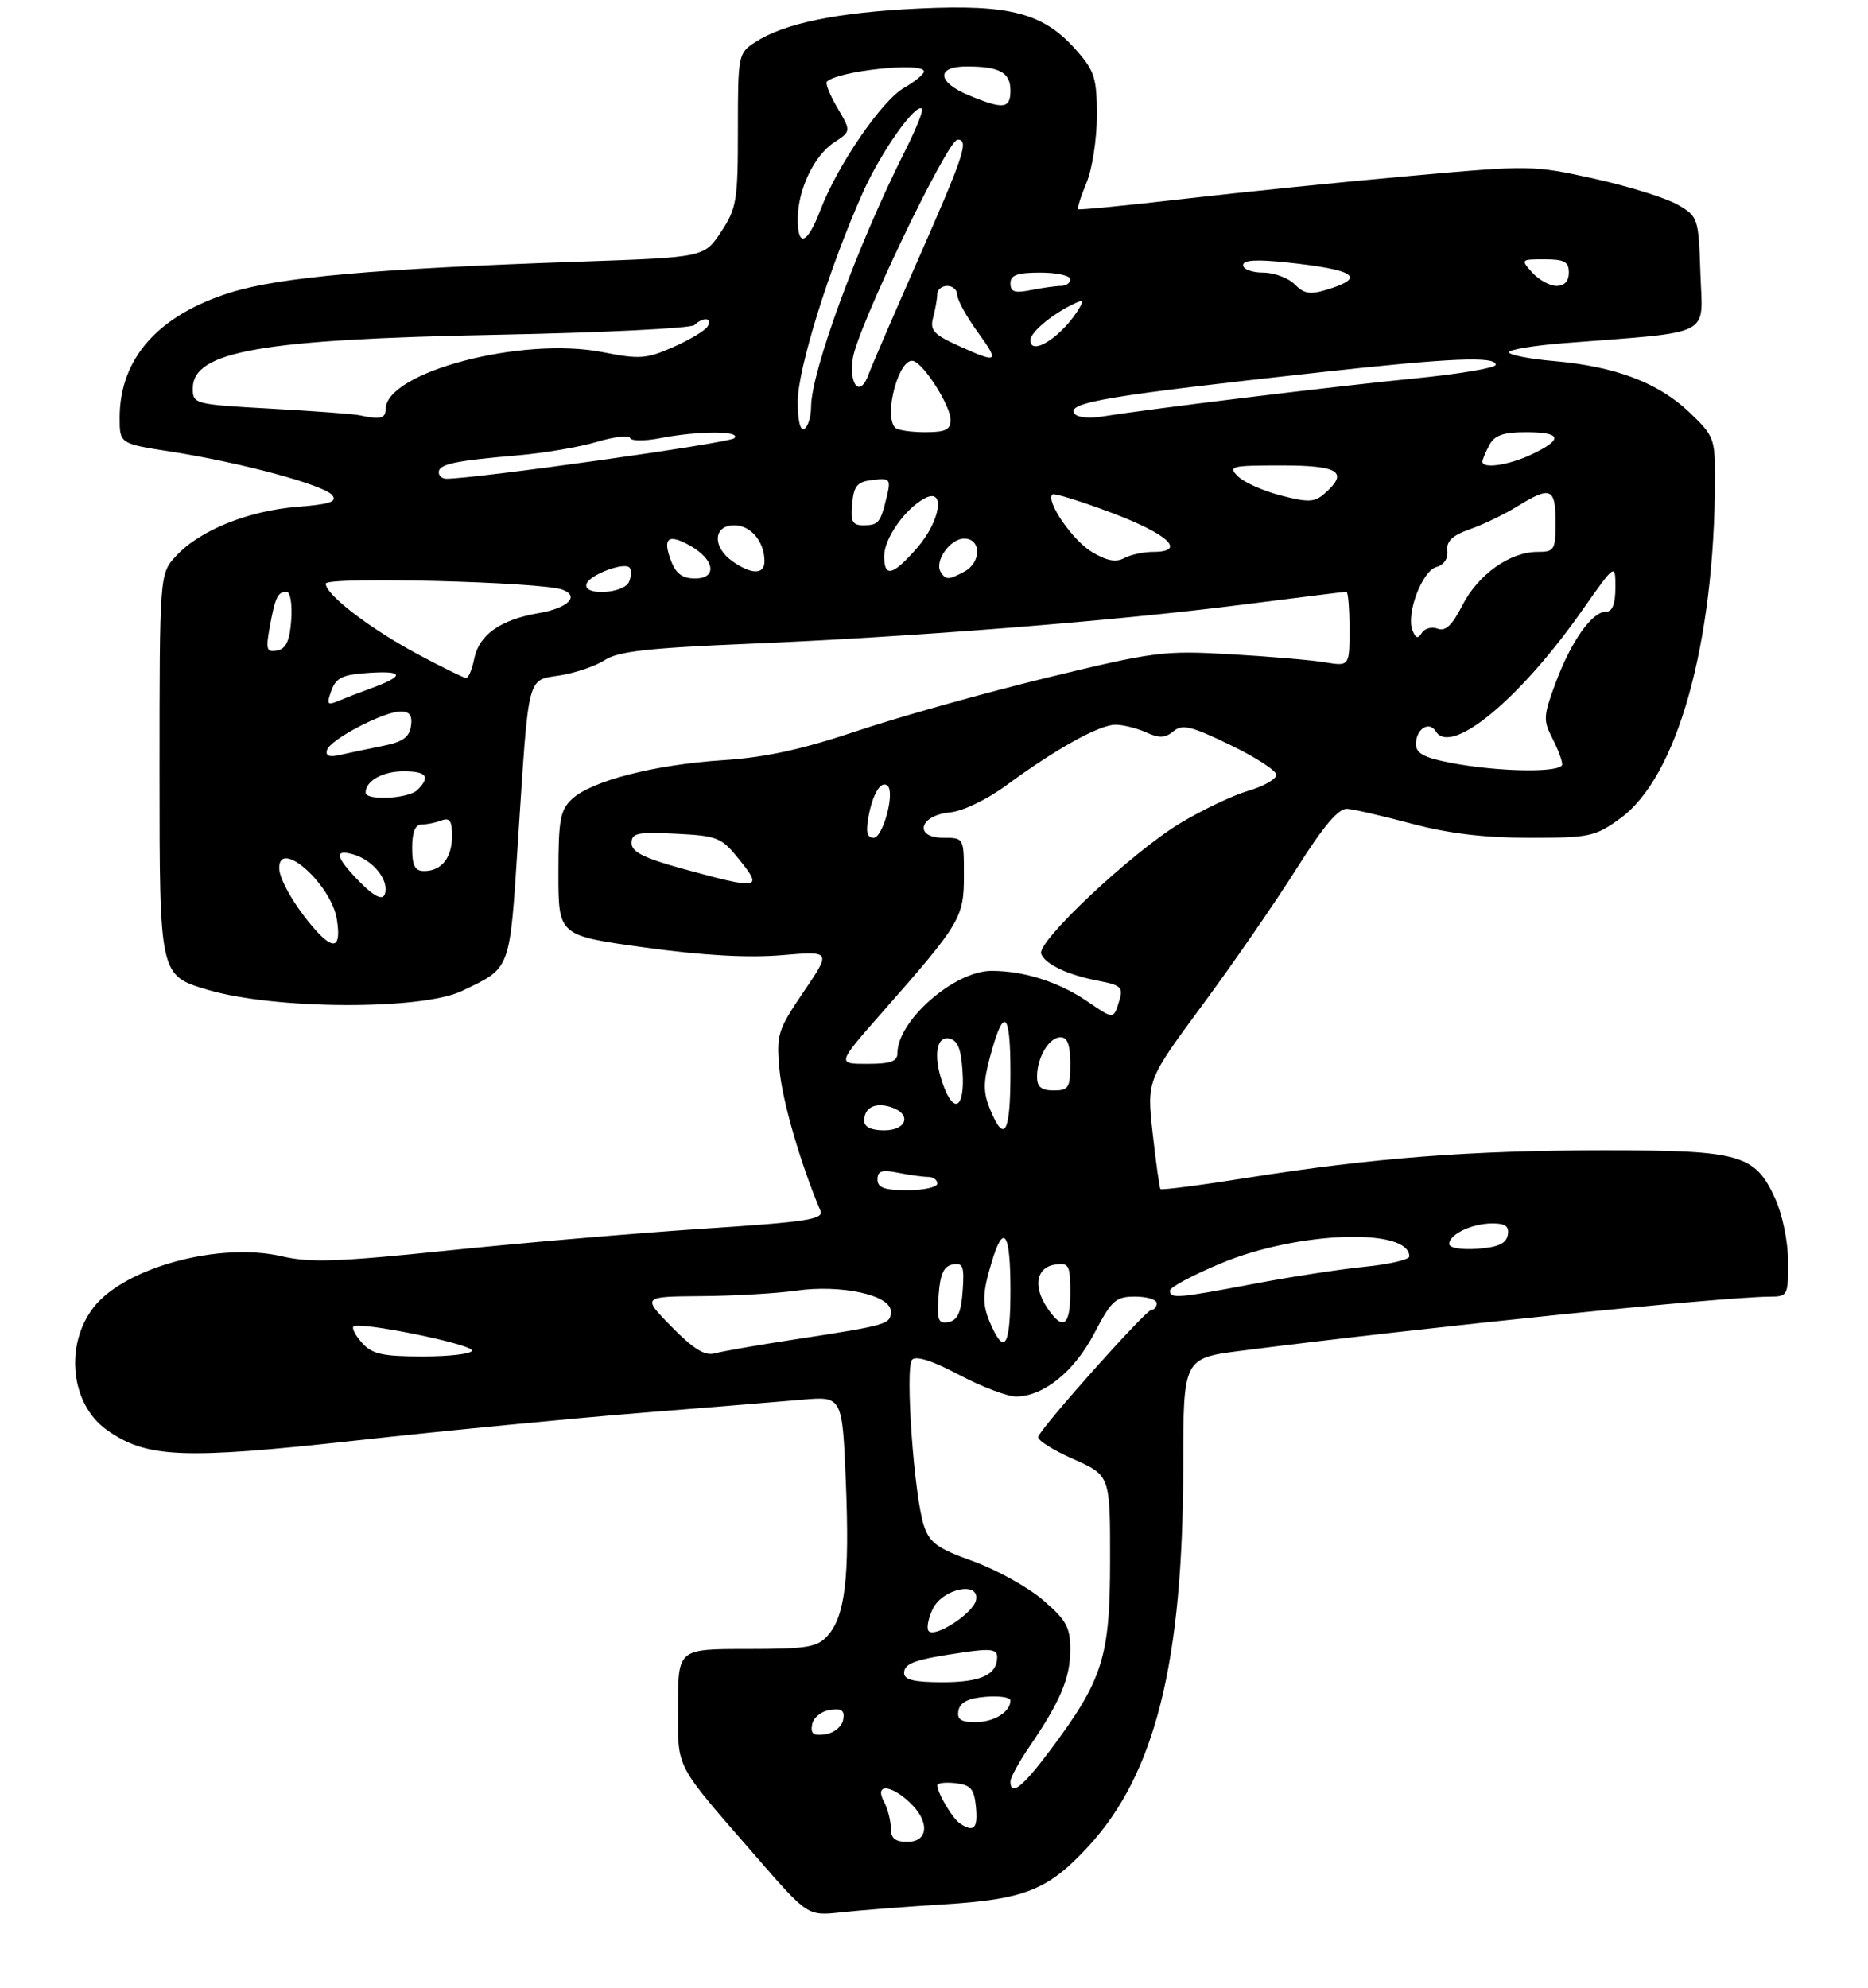 <?xml version="1.0" encoding="UTF-8" standalone="no"?>
<!DOCTYPE svg PUBLIC "-//W3C//DTD SVG 1.1//EN" "http://www.w3.org/Graphics/SVG/1.1/DTD/svg11.dtd" >
<svg xmlns="http://www.w3.org/2000/svg" xmlns:xlink="http://www.w3.org/1999/xlink" version="1.1" viewBox="0 0 281 299">
 <g >
 <path fill="currentColor"
d=" M 142.00 286.40 C 154.20 285.64 157.68 284.24 163.71 277.70 C 173.80 266.75 177.98 249.97 177.99 220.38 C 178.00 204.26 178.00 204.26 186.75 203.14 C 214.19 199.63 259.08 195.04 266.25 195.01 C 268.90 195.00 269.00 194.81 268.98 189.75 C 268.97 186.77 268.13 182.69 267.06 180.32 C 264.01 173.60 261.90 173.00 241.30 173.00 C 221.26 173.01 206.46 174.15 187.67 177.13 C 180.61 178.25 174.71 179.01 174.56 178.83 C 174.42 178.65 173.89 174.90 173.40 170.50 C 172.50 162.50 172.50 162.50 180.84 151.20 C 185.43 144.99 191.80 135.77 195.00 130.70 C 199.10 124.21 201.35 121.54 202.66 121.64 C 203.67 121.71 208.06 122.73 212.41 123.89 C 217.88 125.35 223.31 126.00 230.01 126.00 C 239.14 126.00 239.94 125.83 243.74 123.07 C 252.31 116.87 257.92 96.79 257.98 72.10 C 258.00 65.94 257.85 65.55 254.09 61.97 C 249.44 57.55 242.98 55.11 233.75 54.30 C 230.04 53.98 227.00 53.38 227.00 52.98 C 227.00 52.58 230.71 51.97 235.25 51.61 C 258.04 49.82 256.11 50.80 255.79 41.18 C 255.51 32.76 255.45 32.57 252.38 30.79 C 250.66 29.79 245.04 28.03 239.88 26.89 C 230.65 24.84 230.21 24.83 212.00 26.47 C 201.82 27.38 186.53 28.93 178.00 29.92 C 169.47 30.91 162.36 31.60 162.19 31.47 C 162.02 31.33 162.58 29.54 163.44 27.49 C 164.30 25.43 165.00 20.90 165.00 17.41 C 165.00 11.77 164.66 10.69 161.95 7.60 C 157.00 1.96 152.01 0.63 138.25 1.28 C 125.95 1.86 117.92 3.51 113.58 6.36 C 111.05 8.01 111.00 8.29 111.00 19.54 C 111.00 30.17 110.81 31.33 108.47 34.87 C 105.94 38.70 105.94 38.70 87.22 39.35 C 56.45 40.41 42.13 41.68 34.73 43.98 C 23.79 47.39 18.00 53.92 18.00 62.83 C 18.00 66.73 18.00 66.73 25.75 67.93 C 36.24 69.56 48.69 72.92 49.97 74.46 C 50.79 75.45 49.64 75.84 44.70 76.23 C 37.32 76.82 30.05 79.76 26.51 83.59 C 24.00 86.29 24.00 86.29 24.00 116.50 C 24.00 146.71 24.00 146.71 31.25 148.86 C 41.32 151.84 63.44 151.94 69.50 149.03 C 76.91 145.47 76.65 146.19 77.92 126.48 C 79.58 100.98 79.22 102.38 84.27 101.57 C 86.60 101.20 89.62 100.16 91.00 99.26 C 92.97 97.97 97.55 97.45 112.50 96.83 C 137.28 95.80 167.67 93.39 186.79 90.95 C 195.20 89.88 202.28 89.00 202.54 89.00 C 202.79 89.00 203.00 91.52 203.00 94.61 C 203.00 100.22 203.00 100.22 199.25 99.60 C 197.19 99.26 190.78 98.72 185.00 98.39 C 175.06 97.82 173.60 98.01 157.50 101.92 C 148.15 104.20 135.32 107.79 129.00 109.91 C 120.62 112.72 115.12 113.92 108.74 114.33 C 98.46 115.00 88.98 117.44 86.07 120.15 C 84.26 121.83 84.00 123.26 84.00 131.40 C 84.00 140.71 84.00 140.71 97.02 142.50 C 105.70 143.70 112.54 144.08 117.55 143.66 C 125.06 143.02 125.06 143.02 120.90 149.14 C 116.97 154.94 116.77 155.57 117.26 160.90 C 117.68 165.58 120.43 175.03 123.40 182.05 C 123.97 183.39 121.60 183.76 105.68 184.80 C 95.57 185.47 78.34 186.94 67.40 188.07 C 50.89 189.78 46.63 189.93 42.39 188.94 C 33.03 186.76 18.82 190.60 14.12 196.57 C 9.68 202.22 10.61 211.16 16.04 215.03 C 22.02 219.29 27.42 219.52 53.50 216.65 C 66.70 215.19 85.83 213.34 96.00 212.52 C 106.17 211.71 117.25 210.80 120.61 210.51 C 126.71 209.97 126.71 209.97 127.24 222.91 C 127.82 237.29 127.13 243.10 124.47 246.03 C 122.92 247.75 121.37 248.00 112.35 248.00 C 102.00 248.00 102.00 248.00 102.00 256.59 C 102.00 266.30 101.23 264.82 113.83 279.33 C 121.50 288.15 121.50 288.15 126.50 287.61 C 129.25 287.30 136.22 286.76 142.00 286.40 Z  M 134.00 274.93 C 134.00 273.80 133.53 272.00 132.96 270.93 C 131.54 268.27 133.91 268.33 136.81 271.04 C 139.88 273.89 139.71 277.00 136.50 277.00 C 134.64 277.00 134.00 276.47 134.00 274.93 Z  M 144.40 274.23 C 143.28 273.49 141.00 269.64 141.00 268.50 C 141.00 268.15 142.24 268.01 143.75 268.18 C 146.04 268.45 146.55 269.04 146.81 271.75 C 147.13 274.99 146.50 275.63 144.40 274.23 Z  M 152.00 267.93 C 152.00 267.34 153.29 264.98 154.86 262.68 C 159.50 255.90 161.00 252.34 161.00 248.13 C 161.00 244.71 160.42 243.66 156.87 240.62 C 154.60 238.68 149.87 236.06 146.37 234.80 C 140.99 232.87 139.84 232.03 138.97 229.42 C 137.50 224.95 136.13 205.70 137.20 204.50 C 137.78 203.85 140.28 204.65 144.30 206.78 C 147.71 208.58 151.57 210.04 152.88 210.03 C 157.03 209.98 161.62 206.25 164.63 200.49 C 167.21 195.56 167.83 195.00 170.75 195.00 C 172.54 195.00 174.00 195.45 174.00 196.00 C 174.00 196.55 173.64 197.00 173.20 197.00 C 172.37 197.00 156.76 214.50 156.17 216.08 C 155.99 216.56 158.36 218.07 161.42 219.42 C 167.00 221.89 167.00 221.89 166.99 234.69 C 166.98 249.25 165.92 252.61 157.96 263.25 C 153.83 268.77 152.00 270.21 152.00 267.93 Z  M 122.17 259.33 C 122.37 258.31 123.56 257.35 124.85 257.17 C 126.65 256.91 127.10 257.25 126.83 258.67 C 126.63 259.69 125.44 260.65 124.15 260.83 C 122.35 261.09 121.90 260.75 122.17 259.33 Z  M 144.18 257.25 C 144.42 256.03 145.64 255.41 148.26 255.19 C 150.32 255.02 152.00 255.27 152.00 255.74 C 152.00 257.47 149.53 259.00 146.73 259.00 C 144.53 259.00 143.93 258.59 144.18 257.25 Z  M 136.00 251.61 C 136.00 250.12 137.69 249.55 145.25 248.46 C 149.00 247.92 150.00 248.07 150.00 249.19 C 150.00 251.87 147.58 253.00 141.80 253.00 C 137.51 253.00 136.00 252.64 136.00 251.61 Z  M 139.65 245.24 C 139.36 244.77 139.67 243.29 140.33 241.94 C 141.84 238.90 147.38 237.77 146.83 240.62 C 146.44 242.65 140.43 246.51 139.65 245.24 Z  M 54.49 201.99 C 53.50 200.89 52.90 199.77 53.17 199.49 C 53.98 198.69 71.00 202.14 71.00 203.11 C 71.00 203.60 67.69 204.00 63.65 204.00 C 57.57 204.00 56.00 203.66 54.49 201.99 Z  M 101.04 199.55 C 96.58 195.00 96.58 195.00 105.54 194.93 C 110.47 194.89 116.86 194.52 119.74 194.11 C 126.51 193.14 134.00 194.77 134.00 197.21 C 134.00 199.17 133.65 199.28 119.50 201.45 C 114.00 202.29 108.60 203.23 107.50 203.54 C 106.04 203.95 104.31 202.88 101.04 199.55 Z  M 149.16 199.45 C 147.71 196.26 147.71 194.71 149.16 189.87 C 150.97 183.80 152.00 185.30 152.00 194.00 C 152.00 202.26 151.17 203.86 149.16 199.45 Z  M 141.19 194.84 C 141.42 191.61 141.96 190.43 143.31 190.17 C 144.87 189.88 145.08 190.43 144.81 194.16 C 144.58 197.39 144.04 198.57 142.69 198.83 C 141.13 199.12 140.92 198.57 141.19 194.84 Z  M 157.44 196.55 C 155.36 193.37 155.93 190.58 158.76 190.18 C 160.80 189.89 161.00 190.27 161.00 194.43 C 161.00 199.53 159.84 200.22 157.44 196.55 Z  M 176.00 194.09 C 176.00 193.59 179.48 191.74 183.73 189.97 C 195.18 185.20 212.00 184.60 212.00 188.96 C 212.00 189.44 208.96 190.15 205.25 190.52 C 201.54 190.89 194.00 192.05 188.50 193.10 C 177.10 195.26 176.00 195.35 176.00 194.09 Z  M 218.00 187.09 C 218.00 185.63 221.42 184.00 224.51 184.00 C 226.48 184.00 227.06 184.44 226.81 185.75 C 226.57 187.03 225.34 187.58 222.24 187.81 C 219.82 187.98 218.00 187.68 218.00 187.09 Z  M 132.00 177.38 C 132.00 176.09 132.65 175.88 135.12 176.38 C 136.84 176.72 138.87 177.00 139.62 177.00 C 140.38 177.00 141.00 177.45 141.00 178.00 C 141.00 178.55 138.97 179.00 136.50 179.00 C 133.01 179.00 132.00 178.63 132.00 177.38 Z  M 130.00 168.56 C 130.00 166.58 131.63 165.75 134.01 166.50 C 137.18 167.51 136.46 170.00 133.00 170.00 C 131.05 170.00 130.00 169.49 130.00 168.56 Z  M 148.95 166.87 C 147.91 164.36 147.89 162.84 148.88 159.12 C 150.99 151.23 152.00 151.94 152.00 161.30 C 152.00 170.44 151.10 172.08 148.95 166.87 Z  M 141.98 163.43 C 140.37 159.20 140.73 155.80 142.75 156.19 C 144.07 156.44 144.58 157.69 144.80 161.26 C 145.14 166.48 143.59 167.67 141.98 163.43 Z  M 156.00 161.93 C 156.00 159.03 157.80 156.00 159.54 156.00 C 160.58 156.00 161.00 157.15 161.00 160.00 C 161.00 163.60 160.75 164.00 158.50 164.00 C 156.64 164.00 156.00 163.47 156.00 161.93 Z  M 132.71 152.25 C 144.50 138.85 145.00 138.02 145.00 131.66 C 145.00 126.01 145.00 126.00 141.93 126.00 C 137.41 126.00 138.27 122.62 142.90 122.18 C 144.85 121.99 148.46 120.26 151.39 118.10 C 158.83 112.63 165.37 109.00 167.79 109.00 C 168.95 109.00 171.04 109.52 172.42 110.15 C 174.38 111.04 175.29 111.00 176.52 109.98 C 177.86 108.87 179.18 109.19 185.05 112.03 C 188.87 113.87 192.00 115.90 192.00 116.53 C 192.00 117.17 190.09 118.25 187.75 118.94 C 185.41 119.63 180.81 121.83 177.51 123.82 C 170.24 128.21 155.93 141.65 156.62 143.44 C 157.23 145.05 160.71 146.67 165.44 147.55 C 168.56 148.14 168.97 148.53 168.41 150.37 C 167.49 153.37 167.62 153.36 163.50 150.56 C 159.24 147.67 154.02 146.01 149.16 146.01 C 143.57 146.00 135.00 153.50 135.00 158.40 C 135.00 159.63 133.95 160.00 130.44 160.00 C 125.89 160.00 125.89 160.00 132.71 152.25 Z  M 47.36 139.75 C 44.41 136.41 42.00 132.27 42.00 130.54 C 42.00 126.02 49.83 132.99 50.67 138.25 C 51.35 142.54 50.26 143.03 47.36 139.75 Z  M 53.69 132.20 C 50.41 128.77 50.28 127.65 53.25 128.53 C 55.77 129.28 58.00 131.71 58.00 133.69 C 58.00 135.73 56.61 135.25 53.69 132.20 Z  M 102.75 130.67 C 96.86 129.05 95.00 128.12 95.00 126.80 C 95.00 125.28 95.86 125.10 101.68 125.39 C 107.99 125.71 108.52 125.93 111.28 129.36 C 114.79 133.74 114.24 133.82 102.75 130.67 Z  M 62.00 127.50 C 62.00 125.15 62.46 124.00 63.42 124.00 C 64.20 124.00 65.55 123.73 66.42 123.39 C 67.64 122.93 68.00 123.45 68.00 125.69 C 68.00 129.01 66.42 131.00 63.80 131.00 C 62.41 131.00 62.00 130.20 62.00 127.50 Z  M 130.66 122.75 C 131.30 119.28 132.59 117.26 133.55 118.21 C 134.63 119.30 132.80 126.00 131.41 126.00 C 130.42 126.00 130.21 125.12 130.66 122.75 Z  M 55.00 119.20 C 55.00 117.44 57.57 116.00 60.70 116.00 C 64.18 116.00 64.79 116.81 62.80 118.80 C 61.47 120.13 55.00 120.46 55.00 119.20 Z  M 218.25 114.73 C 214.23 113.96 213.00 113.30 213.00 111.92 C 213.00 109.62 214.98 108.36 216.00 110.01 C 218.29 113.70 228.62 105.17 237.96 91.86 C 243.00 84.69 243.00 84.69 243.00 88.34 C 243.00 90.84 242.55 92.00 241.57 92.00 C 239.49 92.00 236.37 96.39 234.04 102.63 C 232.17 107.62 232.12 108.34 233.50 110.99 C 234.32 112.59 235.00 114.37 235.00 114.95 C 235.00 116.25 225.50 116.12 218.25 114.73 Z  M 49.20 112.79 C 49.69 111.20 57.73 107.00 60.28 107.00 C 61.63 107.00 62.05 107.61 61.82 109.21 C 61.57 110.90 60.56 111.60 57.50 112.20 C 55.30 112.64 52.44 113.24 51.15 113.54 C 49.52 113.92 48.93 113.69 49.20 112.79 Z  M 49.85 103.86 C 50.57 101.89 51.53 101.45 55.59 101.19 C 60.84 100.85 60.89 101.67 55.73 103.55 C 53.95 104.20 51.71 105.07 50.74 105.48 C 49.24 106.11 49.11 105.88 49.85 103.86 Z  M 62.95 98.45 C 55.72 94.59 49.00 89.45 49.00 87.78 C 49.00 86.68 81.56 87.51 84.63 88.69 C 87.24 89.69 85.44 91.45 81.04 92.21 C 75.29 93.19 72.06 95.47 71.34 99.05 C 71.02 100.67 70.47 101.99 70.12 101.97 C 69.78 101.96 66.55 100.37 62.95 98.45 Z  M 40.57 94.34 C 41.39 89.82 41.78 89.00 43.12 89.00 C 43.67 89.00 43.98 90.88 43.81 93.24 C 43.58 96.39 43.04 97.57 41.69 97.83 C 40.10 98.13 39.96 97.69 40.57 94.34 Z  M 212.46 94.76 C 211.50 92.26 213.96 85.82 216.09 85.27 C 217.21 84.97 217.85 84.01 217.72 82.82 C 217.56 81.39 218.46 80.53 221.12 79.59 C 223.11 78.90 226.31 77.35 228.24 76.16 C 233.25 73.06 234.00 73.37 234.00 78.50 C 234.00 82.74 233.84 83.00 231.25 83.00 C 227.12 83.01 222.34 86.42 219.98 91.04 C 218.45 94.04 217.43 95.00 216.27 94.55 C 215.38 94.21 214.31 94.50 213.88 95.19 C 213.30 96.13 212.95 96.03 212.46 94.76 Z  M 88.23 87.81 C 88.68 86.46 93.83 84.50 94.69 85.35 C 94.99 85.66 94.98 86.61 94.65 87.46 C 93.94 89.31 87.61 89.66 88.23 87.81 Z  M 100.95 84.36 C 99.63 80.90 100.50 80.21 103.80 82.06 C 107.52 84.15 107.95 87.00 104.55 87.00 C 102.66 87.00 101.68 86.28 100.95 84.36 Z  M 141.51 86.02 C 140.52 84.42 142.92 81.00 145.04 81.00 C 147.63 81.00 147.65 84.58 145.07 85.96 C 142.67 87.25 142.27 87.25 141.51 86.02 Z  M 110.22 84.44 C 107.12 82.27 107.27 79.00 110.46 79.00 C 112.95 79.00 115.00 81.46 115.00 84.43 C 115.00 86.43 113.06 86.43 110.22 84.44 Z  M 133.00 83.63 C 133.00 81.00 136.13 76.54 139.08 74.96 C 142.30 73.23 141.49 78.37 137.90 82.47 C 134.27 86.60 133.00 86.90 133.00 83.63 Z  M 164.22 82.99 C 161.31 81.22 157.29 75.37 158.30 74.37 C 158.55 74.12 162.63 75.39 167.37 77.18 C 175.82 80.37 178.55 83.00 173.43 83.00 C 172.02 83.00 170.08 83.42 169.11 83.94 C 167.85 84.62 166.45 84.34 164.22 82.99 Z  M 128.19 75.75 C 128.45 73.03 128.95 72.45 131.29 72.18 C 133.88 71.88 134.03 72.05 133.40 74.68 C 132.46 78.62 132.15 79.00 129.88 79.00 C 128.22 79.00 127.93 78.44 128.19 75.75 Z  M 192.67 74.52 C 190.01 73.83 187.10 72.53 186.21 71.63 C 184.69 70.12 185.18 70.00 192.79 70.00 C 201.45 70.00 202.94 70.98 199.25 74.23 C 197.75 75.55 196.81 75.59 192.67 74.52 Z  M 66.00 71.02 C 66.00 69.81 68.42 69.29 77.81 68.49 C 81.83 68.15 87.23 67.23 89.81 66.45 C 92.39 65.68 94.63 65.42 94.79 65.88 C 94.94 66.34 96.97 66.35 99.29 65.90 C 105.11 64.77 111.63 64.78 110.45 65.91 C 109.69 66.64 71.55 72.00 67.14 72.00 C 66.51 72.00 66.00 71.56 66.00 71.02 Z  M 223.00 69.43 C 223.00 69.12 223.47 68.00 224.04 66.93 C 224.82 65.47 226.14 65.00 229.54 65.00 C 234.92 65.00 235.21 66.05 230.47 68.31 C 227.01 69.96 223.00 70.56 223.00 69.43 Z  M 120.00 60.40 C 120.00 55.46 124.80 40.09 129.85 28.84 C 132.58 22.76 137.77 15.43 138.69 16.36 C 138.93 16.60 137.77 19.50 136.10 22.79 C 129.03 36.81 122.02 55.89 122.01 61.19 C 122.00 62.67 121.55 64.16 121.00 64.50 C 120.39 64.88 120.00 63.29 120.00 60.40 Z  M 134.67 64.33 C 132.83 62.50 135.28 53.60 137.42 54.30 C 139.08 54.84 143.00 61.07 143.00 63.15 C 143.00 64.63 142.23 65.00 139.17 65.00 C 137.06 65.00 135.03 64.70 134.67 64.33 Z  M 54.00 62.44 C 53.17 62.26 47.21 61.82 40.75 61.46 C 29.25 60.82 29.00 60.75 29.00 58.44 C 29.00 52.83 39.15 51.04 75.00 50.34 C 90.68 50.03 103.93 49.38 104.45 48.89 C 105.80 47.62 107.25 47.79 106.43 49.11 C 106.05 49.73 103.73 51.12 101.27 52.20 C 97.25 53.98 96.20 54.06 90.65 52.96 C 78.51 50.57 58.00 55.97 58.00 61.57 C 58.00 62.95 57.17 63.13 54.00 62.44 Z  M 161.58 62.14 C 160.59 60.52 166.83 59.48 198.50 56.00 C 218.16 53.83 225.00 53.54 225.00 54.86 C 225.00 55.33 219.49 56.26 212.75 56.92 C 200.87 58.09 173.33 61.44 165.91 62.63 C 163.74 62.98 161.98 62.78 161.58 62.14 Z  M 128.28 53.94 C 128.88 49.49 142.52 21.00 144.05 21.00 C 145.80 21.00 145.04 23.29 138.15 38.94 C 134.38 47.50 131.02 55.29 130.68 56.25 C 129.44 59.78 127.72 58.13 128.28 53.94 Z  M 144.13 51.98 C 140.43 50.29 139.86 49.66 140.37 47.75 C 140.70 46.51 140.98 44.94 140.99 44.25 C 140.99 43.56 141.68 43.00 142.50 43.00 C 143.32 43.00 144.00 43.61 144.00 44.35 C 144.00 45.09 145.35 47.57 147.01 49.85 C 150.42 54.56 150.19 54.73 144.13 51.98 Z  M 155.00 51.15 C 155.00 50.07 157.83 47.61 160.87 46.03 C 162.82 45.02 163.11 45.04 162.47 46.15 C 160.05 50.40 155.00 53.78 155.00 51.15 Z  M 194.75 42.76 C 193.79 41.79 191.65 41.00 190.00 41.00 C 188.35 41.00 187.00 40.50 187.00 39.88 C 187.00 39.10 189.00 38.98 193.67 39.48 C 203.84 40.57 205.56 41.72 199.75 43.52 C 197.08 44.35 196.19 44.21 194.75 42.76 Z  M 152.00 42.62 C 152.00 41.37 153.01 41.00 156.50 41.00 C 158.97 41.00 161.00 41.45 161.00 42.00 C 161.00 42.55 160.38 43.00 159.62 43.00 C 158.87 43.00 156.84 43.28 155.12 43.62 C 152.65 44.12 152.00 43.91 152.00 42.62 Z  M 230.50 41.00 C 228.72 39.03 228.75 39.00 232.35 39.00 C 235.33 39.00 236.00 39.36 236.00 41.00 C 236.00 42.28 235.33 43.00 234.15 43.00 C 233.14 43.00 231.50 42.10 230.50 41.00 Z  M 120.00 32.97 C 120.00 28.58 122.44 23.42 125.44 21.45 C 128.04 19.74 128.04 19.74 125.98 16.24 C 124.85 14.32 124.13 12.54 124.38 12.29 C 126.02 10.65 139.01 9.28 138.99 10.75 C 138.99 11.16 137.65 12.26 136.01 13.20 C 132.66 15.10 125.99 24.83 123.42 31.57 C 121.46 36.71 120.00 37.31 120.00 32.97 Z  M 145.75 14.34 C 140.95 12.35 140.77 10.00 145.42 10.00 C 150.36 10.00 152.00 10.90 152.00 13.61 C 152.00 16.37 150.94 16.49 145.75 14.34 Z "/>
</g>
</svg>